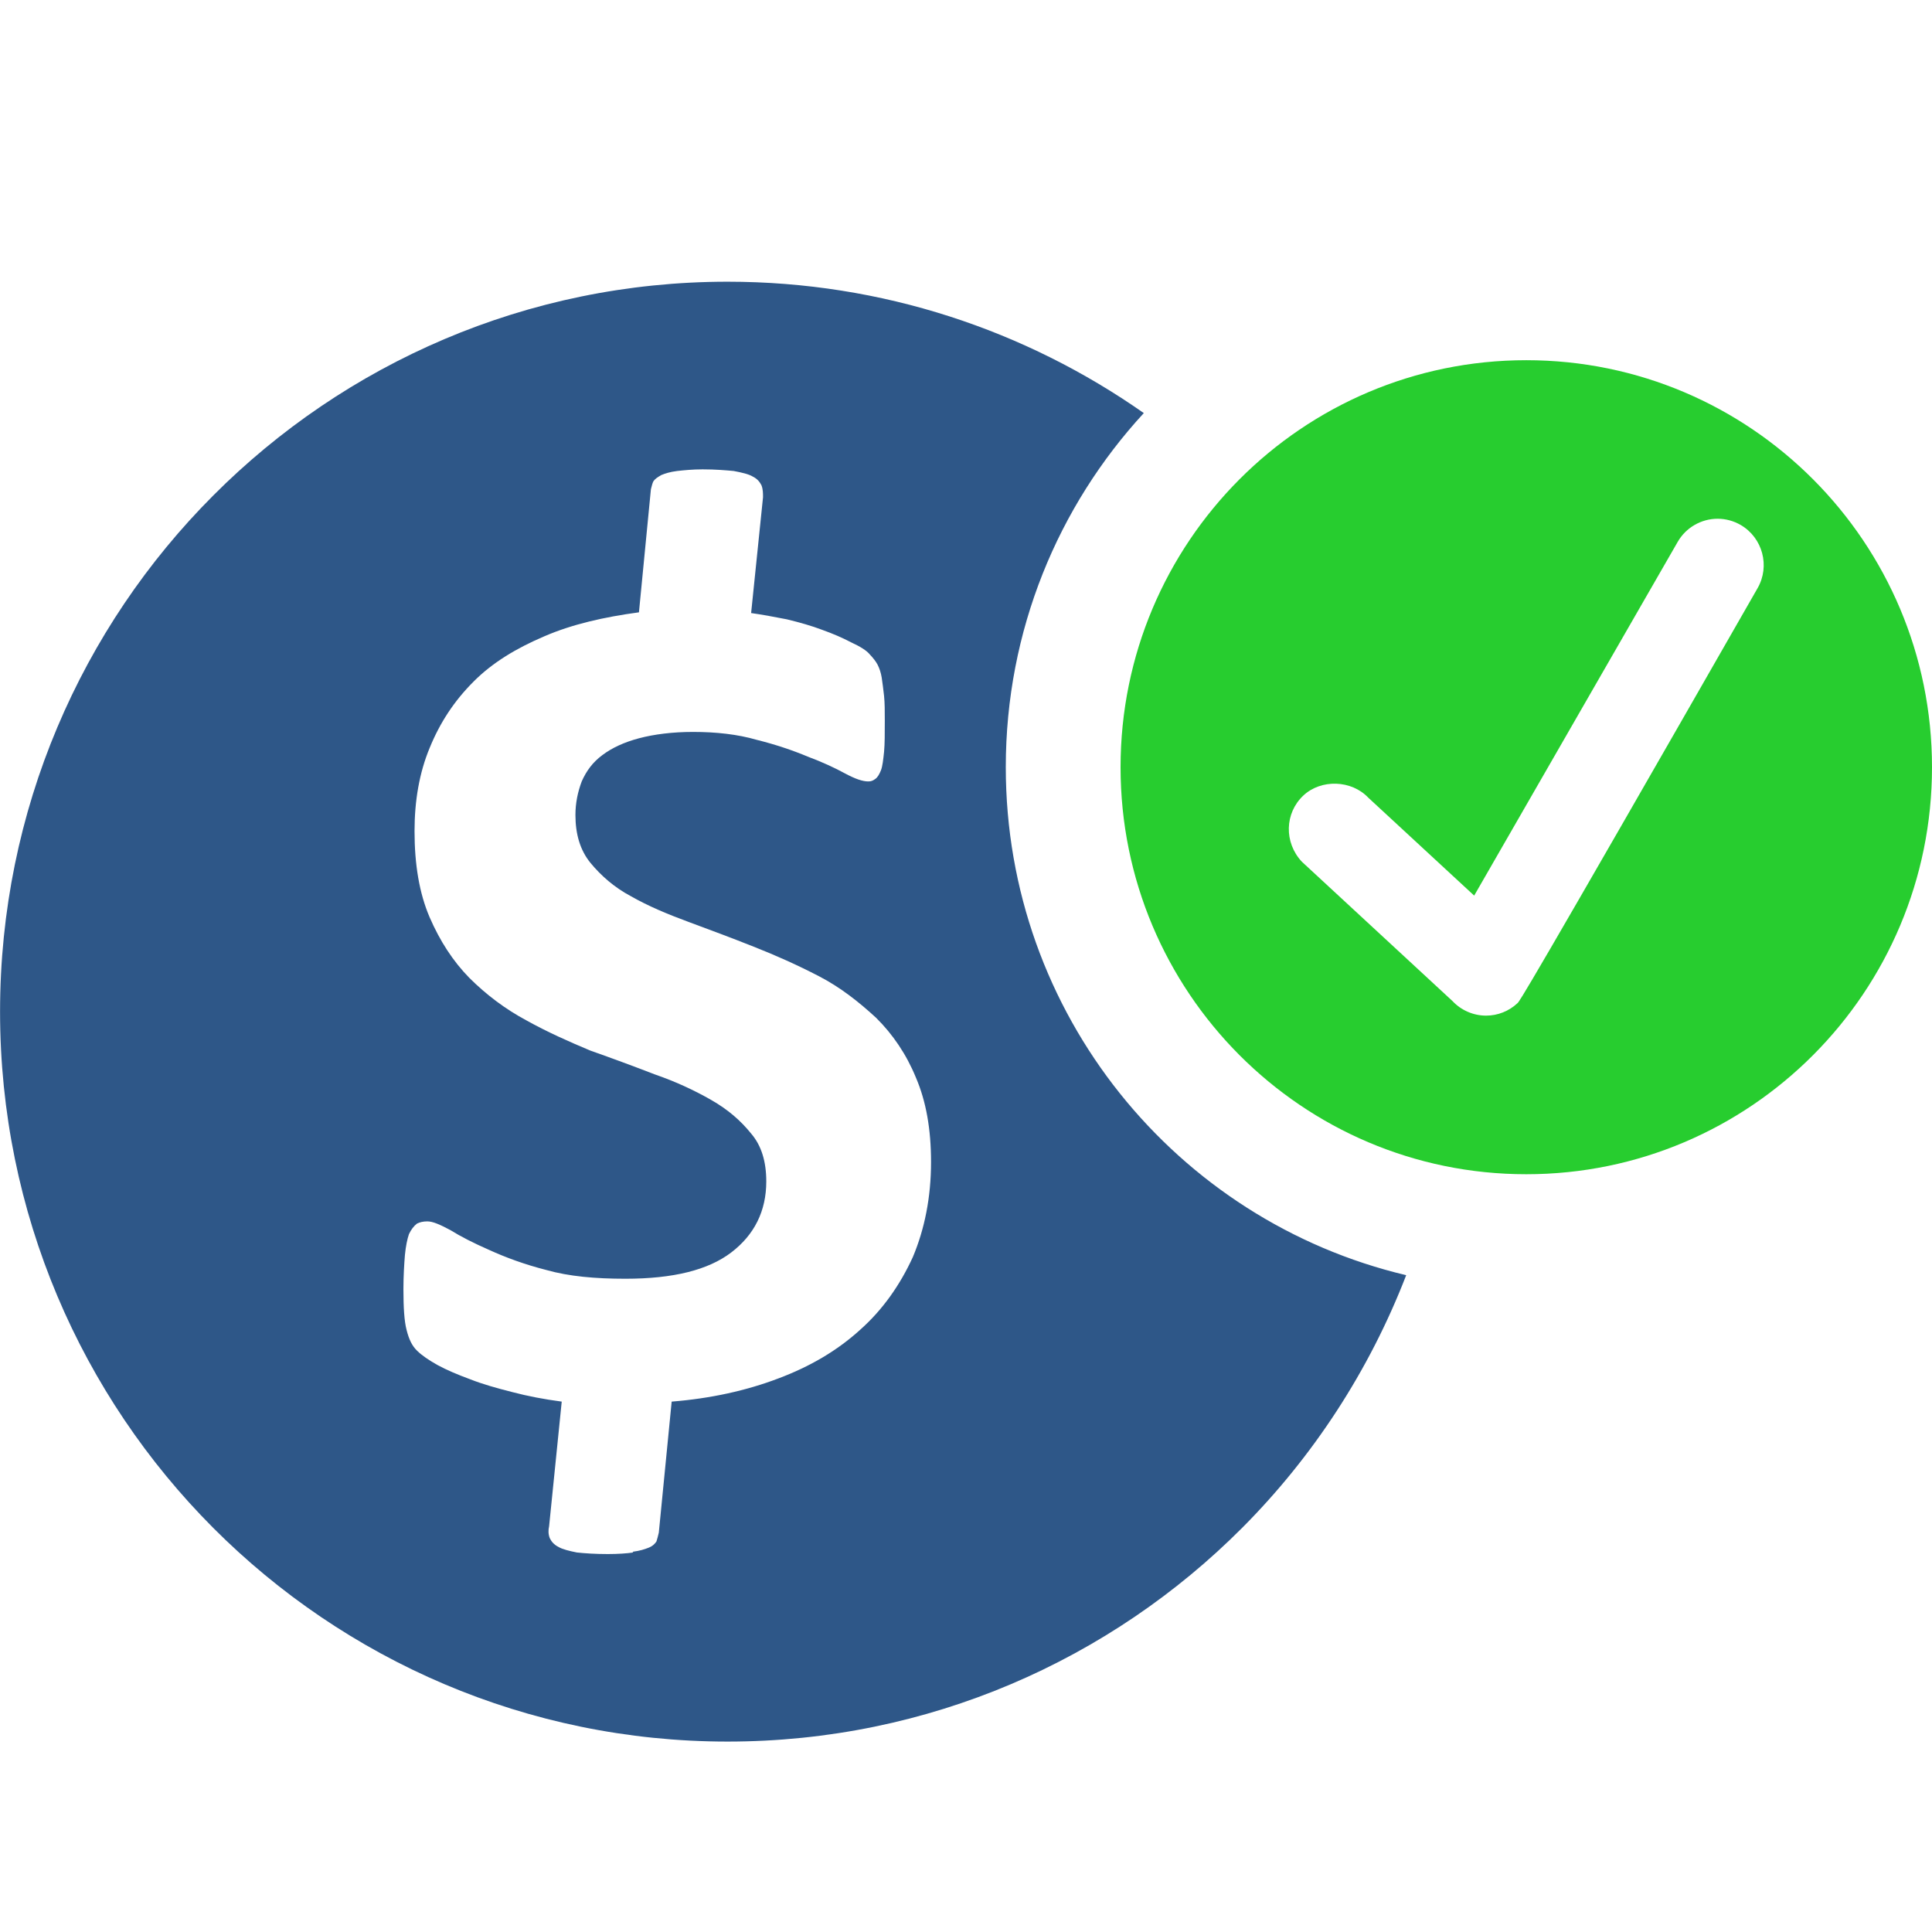 <?xml version="1.0" encoding="iso-8859-1"?>
<!-- Generator: Adobe Illustrator 17.0.0, SVG Export Plug-In . SVG Version: 6.00 Build 0)  -->
<!DOCTYPE svg PUBLIC "-//W3C//DTD SVG 1.1//EN" "http://www.w3.org/Graphics/SVG/1.1/DTD/svg11.dtd">
<svg version="1.1" id="Layer_1" xmlns="http://www.w3.org/2000/svg" xmlns:xlink="http://www.w3.org/1999/xlink" x="0px" y="0px"
	 width="32px" height="32px" viewBox="125.73 125.73 32 32" style="enable-background:new 125.73 125.73 32 32;"
	 xml:space="preserve">
<path style="fill:#27CD2F;" d="M151.01,131.696c-3.712,0-6.72,3.018-6.72,6.742c0,3.723,3.008,6.741,6.72,6.741
	c3.711,0,6.72-3.018,6.72-6.741C157.73,134.714,154.721,131.696,151.01,131.696z M154.841,135.472
	c-3.885,6.788-3.944,6.844-3.976,6.873c-0.142,0.133-0.327,0.207-0.521,0.207c-0.21,0-0.413-0.088-0.557-0.242l-2.495-2.308
	c-0.298-0.32-0.283-0.805,0.024-1.094c0.294-0.278,0.8-0.26,1.078,0.035l1.753,1.621l3.371-5.859
	c0.135-0.236,0.389-0.383,0.662-0.383c0.133,0,0.265,0.036,0.381,0.103C154.925,134.637,155.051,135.106,154.841,135.472z"/>
<g>
	<g>
		<path style="fill:#2E5788;" d="M142.389,138.437c0-2.264,0.867-4.324,2.286-5.865c-1.953-1.369-4.329-2.176-6.894-2.176
			c-3.327,0-6.342,1.356-8.52,3.542c-2.18,2.184-3.53,5.209-3.53,8.548c0,3.34,1.351,6.365,3.53,8.55
			c2.178,2.184,5.194,3.54,8.52,3.54c3.33,0,6.346-1.356,8.523-3.54c1.174-1.178,2.105-2.602,2.717-4.185
			C145.218,145.951,142.389,142.527,142.389,138.437z M140.849,146.552c-0.213,0.465-0.502,0.875-0.873,1.204
			c-0.378,0.344-0.83,0.609-1.356,0.806c-0.525,0.2-1.121,0.332-1.765,0.383l-0.213,2.17c-0.012,0.053-0.026,0.105-0.039,0.146
			c-0.025,0.039-0.065,0.079-0.133,0.105c-0.063,0.025-0.142,0.051-0.263,0.066l0.012,0.012c-0.102,0.015-0.25,0.026-0.421,0.026
			c-0.209,0-0.382-0.012-0.513-0.026c-0.13-0.026-0.239-0.053-0.305-0.092c-0.077-0.039-0.117-0.091-0.143-0.143
			c-0.027-0.068-0.027-0.135-0.012-0.2l0.209-2.064c-0.289-0.038-0.566-0.091-0.816-0.157c-0.264-0.067-0.489-0.13-0.698-0.212
			c-0.212-0.078-0.397-0.157-0.542-0.236c-0.144-0.081-0.263-0.161-0.341-0.239c-0.081-0.079-0.133-0.184-0.173-0.344
			c-0.038-0.145-0.052-0.37-0.052-0.674c0-0.224,0.013-0.421,0.025-0.569c0.014-0.144,0.039-0.264,0.067-0.344
			c0.039-0.08,0.08-0.132,0.132-0.173c0.05-0.025,0.104-0.037,0.173-0.037c0.09,0,0.209,0.053,0.382,0.145
			c0.17,0.106,0.382,0.214,0.644,0.329c0.263,0.12,0.581,0.239,0.947,0.332c0.372,0.105,0.807,0.144,1.306,0.144
			c0.793,0,1.37-0.144,1.752-0.434c0.385-0.293,0.582-0.688,0.582-1.178c0-0.331-0.081-0.595-0.252-0.794
			c-0.172-0.213-0.382-0.396-0.658-0.554c-0.277-0.159-0.592-0.306-0.935-0.424c-0.344-0.133-0.701-0.265-1.069-0.395
			c-0.353-0.148-0.709-0.305-1.066-0.504c-0.343-0.184-0.659-0.422-0.938-0.7c-0.272-0.278-0.486-0.608-0.658-1.004
			c-0.171-0.399-0.25-0.873-0.25-1.429c0-0.502,0.08-0.966,0.25-1.375c0.172-0.423,0.409-0.781,0.727-1.099
			c0.315-0.317,0.711-0.554,1.173-0.751c0.46-0.199,0.988-0.319,1.567-0.397l0.198-2.038c0.013-0.053,0.026-0.104,0.041-0.132
			c0.026-0.039,0.064-0.065,0.132-0.104c0.063-0.026,0.142-0.052,0.262-0.067c0.108-0.012,0.253-0.027,0.421-0.027
			c0.214,0,0.385,0.015,0.515,0.027c0.133,0.025,0.251,0.052,0.317,0.093c0.078,0.038,0.116,0.092,0.143,0.143
			c0.026,0.066,0.026,0.134,0.026,0.199l-0.197,1.918c0.185,0.026,0.397,0.066,0.592,0.104c0.214,0.052,0.411,0.108,0.582,0.173
			c0.185,0.066,0.341,0.134,0.488,0.211c0.143,0.066,0.251,0.132,0.304,0.198c0.052,0.054,0.104,0.12,0.13,0.172
			c0.028,0.055,0.055,0.133,0.067,0.212c0.014,0.091,0.025,0.184,0.039,0.304c0.012,0.119,0.012,0.251,0.012,0.41
			c0,0.211,0,0.384-0.012,0.514c-0.014,0.133-0.026,0.239-0.051,0.305c-0.027,0.066-0.055,0.118-0.095,0.145
			c-0.038,0.027-0.064,0.041-0.116,0.041c-0.093,0-0.214-0.041-0.384-0.132c-0.173-0.094-0.37-0.186-0.618-0.279
			c-0.251-0.105-0.529-0.199-0.845-0.278c-0.318-0.092-0.672-0.131-1.055-0.131c-0.341,0-0.645,0.039-0.895,0.105
			c-0.251,0.067-0.449,0.16-0.606,0.278c-0.16,0.118-0.266,0.263-0.343,0.437c-0.065,0.173-0.104,0.357-0.104,0.555
			c0,0.317,0.077,0.582,0.248,0.793c0.174,0.211,0.396,0.408,0.674,0.555c0.279,0.159,0.594,0.292,0.949,0.423
			c0.356,0.132,0.71,0.263,1.081,0.411c0.367,0.144,0.724,0.304,1.081,0.489c0.355,0.184,0.657,0.422,0.947,0.689
			c0.278,0.275,0.502,0.606,0.659,0.989c0.17,0.396,0.251,0.86,0.251,1.399C141.151,145.562,141.044,146.089,140.849,146.552z"/>
	</g>
</g>
</svg>
